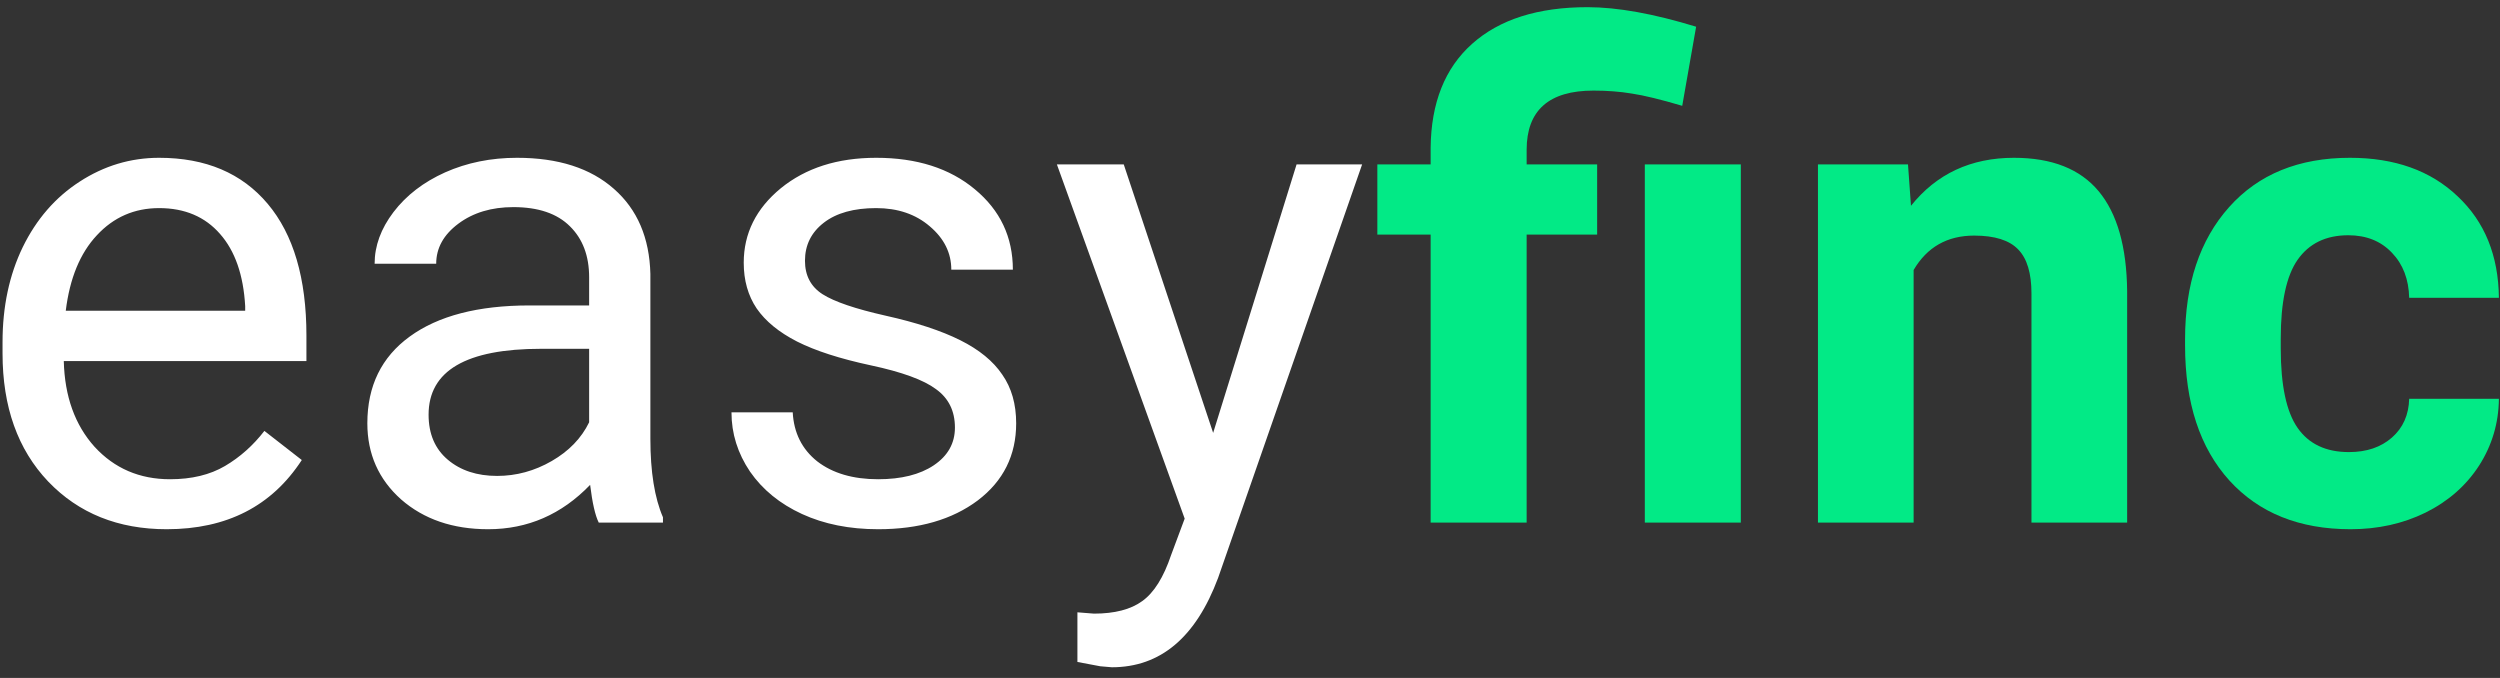 <svg width="177" height="48" viewBox="0 0 177 48" fill="none" xmlns="http://www.w3.org/2000/svg">
<rect x="0" y="0" width="177" height="48" fill="#333333" stroke="none"/>
<path d="M11.805 37.469C8.367 37.469 5.57 36.344 3.414 34.094C1.258 31.828 0.18 28.805 0.18 25.023V24.227C0.18 21.711 0.656 19.469 1.609 17.5C2.578 15.516 3.922 13.969 5.641 12.859C7.375 11.734 9.25 11.172 11.266 11.172C14.562 11.172 17.125 12.258 18.953 14.43C20.781 16.602 21.695 19.711 21.695 23.758V25.562H4.516C4.578 28.062 5.305 30.086 6.695 31.633C8.102 33.164 9.883 33.93 12.039 33.93C13.57 33.93 14.867 33.617 15.93 32.992C16.992 32.367 17.922 31.539 18.719 30.508L21.367 32.57C19.242 35.836 16.055 37.469 11.805 37.469ZM11.266 14.734C9.516 14.734 8.047 15.375 6.859 16.656C5.672 17.922 4.938 19.703 4.656 22H17.359V21.672C17.234 19.469 16.641 17.766 15.578 16.562C14.516 15.344 13.078 14.734 11.266 14.734ZM42.391 37C42.141 36.5 41.938 35.609 41.781 34.328C39.766 36.422 37.359 37.469 34.562 37.469C32.062 37.469 30.008 36.766 28.398 35.359C26.805 33.938 26.008 32.141 26.008 29.969C26.008 27.328 27.008 25.281 29.008 23.828C31.023 22.359 33.852 21.625 37.492 21.625H41.711V19.633C41.711 18.117 41.258 16.914 40.352 16.023C39.445 15.117 38.109 14.664 36.344 14.664C34.797 14.664 33.5 15.055 32.453 15.836C31.406 16.617 30.883 17.562 30.883 18.672H26.523C26.523 17.406 26.969 16.188 27.859 15.016C28.766 13.828 29.984 12.891 31.516 12.203C33.062 11.516 34.758 11.172 36.602 11.172C39.523 11.172 41.812 11.906 43.469 13.375C45.125 14.828 45.984 16.836 46.047 19.398V31.07C46.047 33.398 46.344 35.25 46.938 36.625V37H42.391ZM35.195 33.695C36.555 33.695 37.844 33.344 39.062 32.641C40.281 31.938 41.164 31.023 41.711 29.898V24.695H38.312C33 24.695 30.344 26.25 30.344 29.359C30.344 30.719 30.797 31.781 31.703 32.547C32.609 33.312 33.773 33.695 35.195 33.695ZM67.609 30.273C67.609 29.102 67.164 28.195 66.273 27.555C65.398 26.898 63.859 26.336 61.656 25.867C59.469 25.398 57.727 24.836 56.43 24.18C55.148 23.523 54.195 22.742 53.57 21.836C52.961 20.93 52.656 19.852 52.656 18.602C52.656 16.523 53.531 14.766 55.281 13.328C57.047 11.891 59.297 11.172 62.031 11.172C64.906 11.172 67.234 11.914 69.016 13.398C70.812 14.883 71.711 16.781 71.711 19.094H67.352C67.352 17.906 66.844 16.883 65.828 16.023C64.828 15.164 63.562 14.734 62.031 14.734C60.453 14.734 59.219 15.078 58.328 15.766C57.438 16.453 56.992 17.352 56.992 18.461C56.992 19.508 57.406 20.297 58.234 20.828C59.062 21.359 60.555 21.867 62.711 22.352C64.883 22.836 66.641 23.414 67.984 24.086C69.328 24.758 70.32 25.57 70.961 26.523C71.617 27.461 71.945 28.609 71.945 29.969C71.945 32.234 71.039 34.055 69.227 35.43C67.414 36.789 65.062 37.469 62.172 37.469C60.141 37.469 58.344 37.109 56.781 36.391C55.219 35.672 53.992 34.672 53.102 33.391C52.227 32.094 51.789 30.695 51.789 29.195H56.125C56.203 30.648 56.781 31.805 57.859 32.664C58.953 33.508 60.391 33.93 62.172 33.93C63.812 33.93 65.125 33.602 66.109 32.945C67.109 32.273 67.609 31.383 67.609 30.273ZM85.891 30.648L91.797 11.641H96.438L86.242 40.914C84.664 45.133 82.156 47.242 78.719 47.242L77.898 47.172L76.281 46.867V43.352L77.453 43.445C78.922 43.445 80.062 43.148 80.875 42.555C81.703 41.961 82.383 40.875 82.914 39.297L83.875 36.719L74.828 11.641H79.562L85.891 30.648Z" fill="white"/>
<path d="M101.289 37V16.609H97.516V11.641H101.289V10.469C101.32 7.281 102.297 4.828 104.219 3.109C106.156 1.375 108.883 0.508 112.398 0.508C114.508 0.508 117.07 0.969 120.086 1.891L119.102 7.492C117.57 7.039 116.383 6.75 115.539 6.625C114.695 6.484 113.789 6.414 112.82 6.414C109.664 6.414 108.086 7.812 108.086 10.609V11.641H113.078V16.609H108.086V37H101.289ZM123.25 37H116.453V11.641H123.25V37ZM135.086 11.641L135.297 14.57C137.109 12.305 139.539 11.172 142.586 11.172C145.273 11.172 147.273 11.961 148.586 13.539C149.898 15.117 150.57 17.477 150.602 20.617V37H143.828V20.781C143.828 19.344 143.516 18.305 142.891 17.664C142.266 17.008 141.227 16.68 139.773 16.68C137.867 16.68 136.438 17.492 135.484 19.117V37H128.711V11.641H135.086ZM166.305 32.008C167.555 32.008 168.57 31.664 169.352 30.977C170.133 30.289 170.539 29.375 170.57 28.234H176.922C176.906 29.953 176.438 31.531 175.516 32.969C174.594 34.391 173.328 35.5 171.719 36.297C170.125 37.078 168.359 37.469 166.422 37.469C162.797 37.469 159.938 36.32 157.844 34.023C155.75 31.711 154.703 28.523 154.703 24.461V24.016C154.703 20.109 155.742 16.992 157.82 14.664C159.898 12.336 162.75 11.172 166.375 11.172C169.547 11.172 172.086 12.078 173.992 13.891C175.914 15.688 176.891 18.086 176.922 21.086H170.57C170.539 19.773 170.133 18.711 169.352 17.898C168.57 17.07 167.539 16.656 166.258 16.656C164.68 16.656 163.484 17.234 162.672 18.391C161.875 19.531 161.477 21.391 161.477 23.969V24.672C161.477 27.281 161.875 29.156 162.672 30.297C163.469 31.438 164.68 32.008 166.305 32.008Z" fill="#02EA86"/>
</svg>
